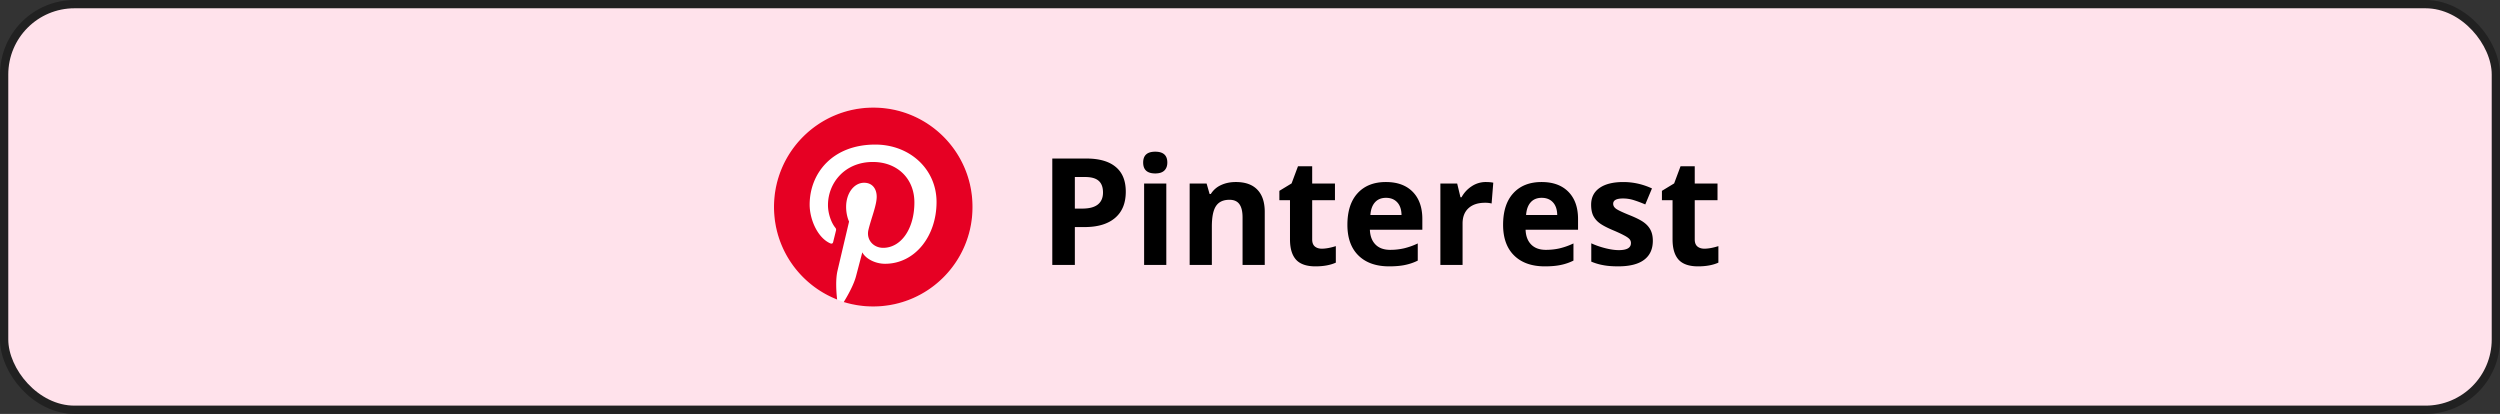 <svg xmlns="http://www.w3.org/2000/svg" width="302" height="50" fill="none" viewBox="0 0 302 50">
  <rect x="0" y="0" width="302" height="50" fill="#333333" stroke="none"/>
  <rect width="301" height="49" x=".5" y=".5" fill="#FFE2EB" rx="8.5"/>
  <g clip-path="url(#a)">
    <g clip-path="url(#b)">
      <path fill="#fff" d="M105.5 37c6.627 0 12-5.373 12-12s-5.373-12-12-12-12 5.373-12 12 5.373 12 12 12Z"/>
      <path fill="#E60023" d="M105.5 13c-6.627 0-12 5.373-12 12 0 5.086 3.16 9.432 7.625 11.18-.109-.948-.198-2.41.039-3.447.217-.938 1.403-5.965 1.403-5.965s-.356-.721-.356-1.778c0-1.669.968-2.913 2.173-2.913 1.027 0 1.521.77 1.521 1.688 0 1.028-.652 2.568-.998 4-.286 1.195.603 2.173 1.778 2.173 2.133 0 3.773-2.252 3.773-5.491 0-2.874-2.064-4.88-5.017-4.88-3.418 0-5.422 2.559-5.422 5.206 0 1.027.395 2.133.888 2.736a.356.356 0 0 1 .079.345c-.088.376-.296 1.195-.335 1.363-.05.218-.178.267-.405.158-1.502-.7-2.44-2.884-2.44-4.651 0-3.783 2.746-7.26 7.931-7.26 4.158 0 7.398 2.963 7.398 6.934 0 4.138-2.608 7.466-6.223 7.466-1.214 0-2.36-.632-2.745-1.383l-.751 2.855c-.267 1.047-.997 2.35-1.491 3.15 1.126.346 2.311.534 3.555.534 6.627 0 12-5.373 12-12C117.5 18.373 112.127 13 105.5 13Z"/>
    </g>
    <path fill="#000" d="M129.842 25.197h.896c.838 0 1.465-.164 1.881-.492.416-.334.624-.817.624-1.45 0-.639-.176-1.11-.527-1.415-.346-.305-.891-.457-1.635-.457h-1.239v3.814Zm6.152-2.039c0 1.383-.433 2.44-1.301 3.173-.861.733-2.089 1.099-3.682 1.099h-1.169V32h-2.725V19.15h4.105c1.558 0 2.742.337 3.55 1.011.815.668 1.222 1.667 1.222 2.997Zm2.101-3.524c0-.873.486-1.31 1.459-1.31.972 0 1.459.437 1.459 1.31 0 .416-.123.741-.369.975-.241.229-.604.343-1.09.343-.973 0-1.459-.44-1.459-1.318ZM140.89 32h-2.681v-9.826h2.681V32Zm11.891 0h-2.68v-5.74c0-.708-.126-1.239-.378-1.59-.252-.358-.654-.536-1.204-.536-.75 0-1.292.252-1.626.756-.334.498-.501 1.327-.501 2.487V32h-2.681v-9.826h2.048l.36 1.257h.15a2.806 2.806 0 0 1 1.23-1.073c.527-.246 1.125-.369 1.793-.369 1.143 0 2.01.31 2.602.932.591.615.887 1.506.887 2.672V32Zm6.9-1.96c.468 0 1.031-.102 1.687-.308v1.995c-.668.3-1.488.449-2.461.449-1.072 0-1.854-.27-2.346-.809-.487-.545-.73-1.36-.73-2.443v-4.738h-1.283v-1.133l1.476-.897.774-2.074h1.714v2.092h2.751v2.012h-2.751v4.738c0 .38.105.662.316.844.217.181.501.272.853.272Zm7.752-6.143c-.569 0-1.014.181-1.336.544-.323.358-.507.868-.554 1.53h3.762c-.012-.662-.185-1.172-.519-1.53-.334-.363-.785-.544-1.353-.544Zm.378 8.279c-1.582 0-2.819-.437-3.709-1.31-.891-.873-1.336-2.11-1.336-3.709 0-1.646.41-2.918 1.23-3.814.826-.903 1.966-1.354 3.419-1.354 1.389 0 2.47.396 3.243 1.187.774.79 1.16 1.884 1.16 3.278v1.3h-6.337c.03.763.255 1.357.677 1.785.422.428 1.014.642 1.776.642a7.37 7.37 0 0 0 1.678-.185 8.407 8.407 0 0 0 1.653-.589v2.074c-.469.235-.97.408-1.503.519-.533.117-1.184.176-1.951.176Zm11.671-10.187c.364 0 .665.027.906.08l-.202 2.513a3.074 3.074 0 0 0-.791-.088c-.856 0-1.524.22-2.004.66-.475.439-.712 1.054-.712 1.845V32h-2.681v-9.826h2.03l.396 1.652h.132a3.67 3.67 0 0 1 1.23-1.327 3.049 3.049 0 0 1 1.696-.51Zm6.759 1.907c-.568 0-1.013.182-1.336.545-.322.358-.507.868-.553 1.53h3.761c-.011-.662-.184-1.172-.518-1.53-.334-.363-.785-.544-1.354-.544Zm.378 8.28c-1.582 0-2.818-.437-3.709-1.31-.89-.873-1.336-2.11-1.336-3.709 0-1.646.41-2.918 1.231-3.814.826-.903 1.966-1.354 3.419-1.354 1.388 0 2.469.396 3.243 1.187.773.79 1.16 1.884 1.16 3.278v1.3h-6.337c.029.763.255 1.357.677 1.785.422.428 1.013.642 1.775.642.592 0 1.152-.062 1.679-.185a8.4 8.4 0 0 0 1.652-.589v2.074a6.15 6.15 0 0 1-1.503.519c-.533.117-1.183.176-1.951.176Zm13.043-3.094c0 1.008-.351 1.775-1.055 2.303-.697.527-1.743.79-3.137.79-.715 0-1.324-.049-1.828-.149a6.724 6.724 0 0 1-1.415-.422V29.39c.498.234 1.057.43 1.678.588.627.159 1.178.238 1.653.238.972 0 1.459-.281 1.459-.844a.69.69 0 0 0-.194-.51c-.129-.134-.351-.284-.668-.448-.316-.17-.738-.366-1.265-.589-.756-.316-1.313-.61-1.67-.879a2.538 2.538 0 0 1-.774-.923c-.158-.351-.237-.782-.237-1.292 0-.873.337-1.546 1.011-2.021.679-.48 1.64-.72 2.883-.72 1.183 0 2.335.257 3.454.773l-.809 1.933a14.85 14.85 0 0 0-1.38-.518 4.334 4.334 0 0 0-1.309-.202c-.791 0-1.187.213-1.187.641 0 .24.126.448.378.624.258.176.817.437 1.679.782.767.311 1.33.601 1.687.87.358.27.621.58.791.932.17.352.255.77.255 1.257Zm6.232.958c.468 0 1.031-.102 1.687-.308v1.995c-.668.3-1.488.449-2.461.449-1.072 0-1.854-.27-2.347-.809-.486-.545-.729-1.36-.729-2.443v-4.738h-1.283v-1.133l1.476-.897.774-2.074h1.714v2.092h2.751v2.012h-2.751v4.738c0 .38.105.662.316.844.217.181.501.272.853.272Z"/>
  </g>
  <rect width="301" height="49" x=".5" y=".5" stroke="#212121" rx="8.5"/>
  <defs>
    <clipPath id="a">
      <path fill="#fff" d="M93.5 12h115v26h-115z"/>
    </clipPath>
    <clipPath id="b">
      <path fill="#fff" d="M93.5 13h24v24h-24z"/>
    </clipPath>
  </defs>
</svg>
